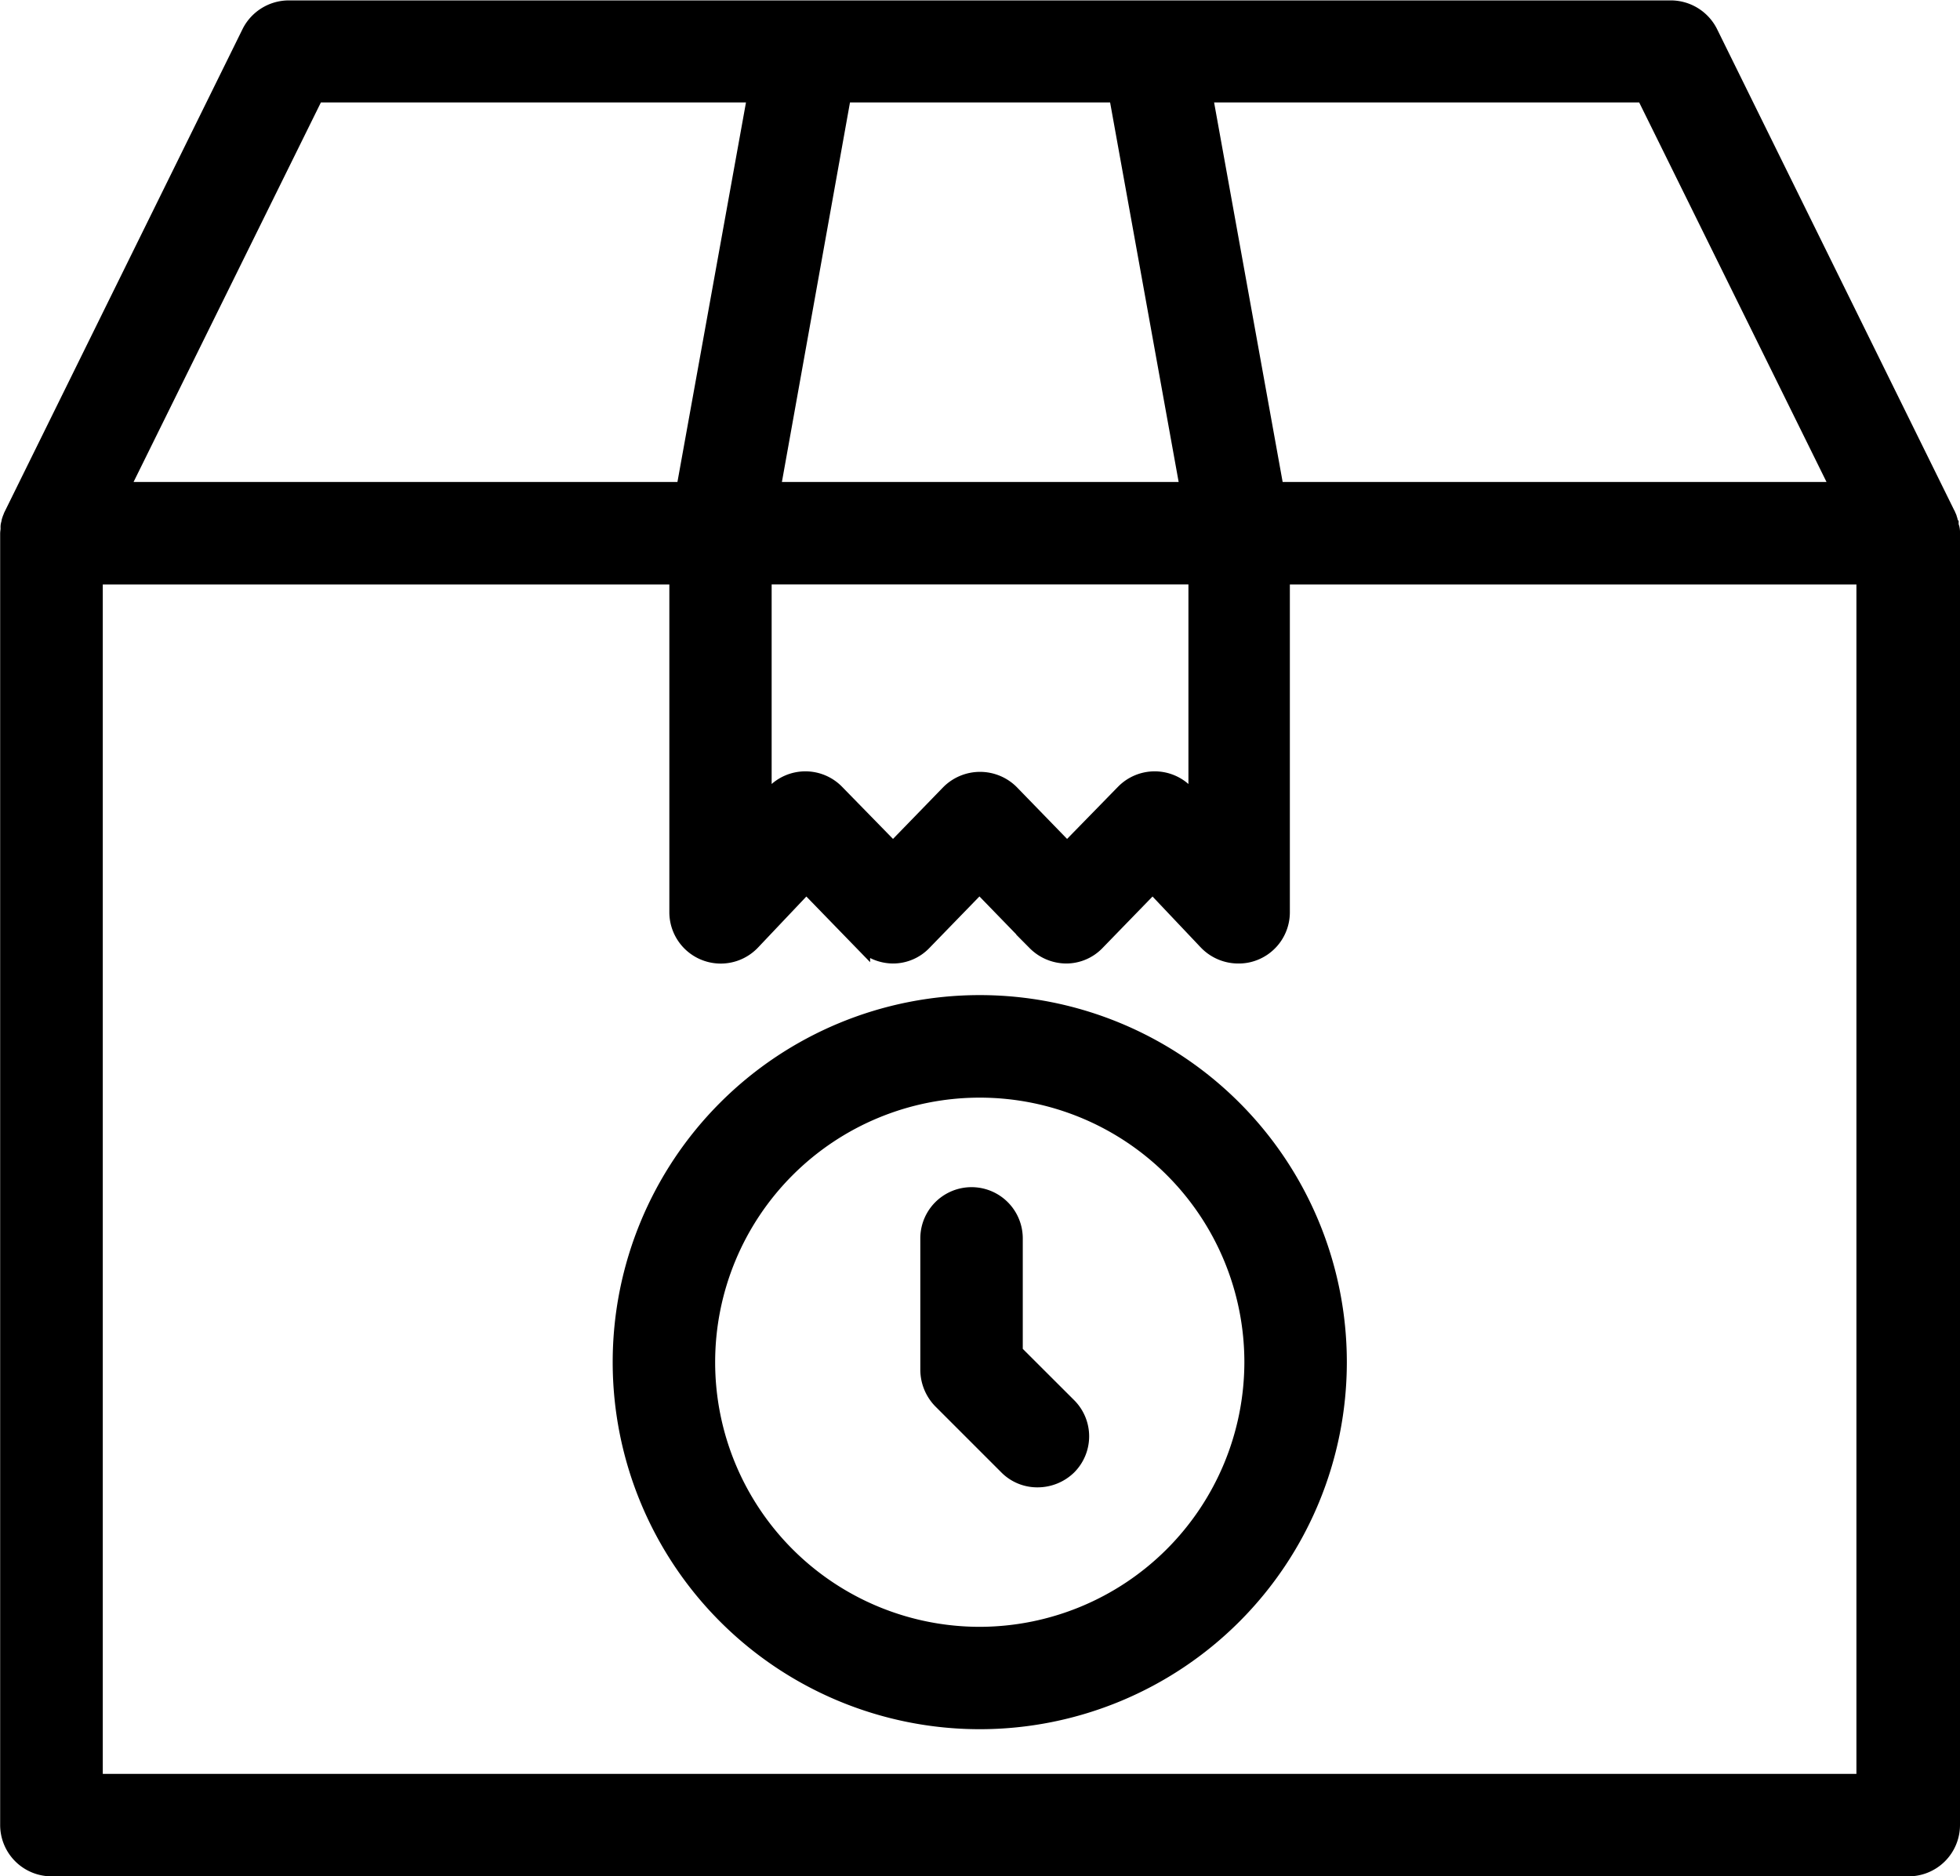 <svg xmlns="http://www.w3.org/2000/svg" width="24.562" height="23.515" viewBox="0 0 24.562 23.515">
  <g id="Group_8" data-name="Group 8" transform="translate(357.1 -1723.113)">
    <g id="Group_7" data-name="Group 7" transform="translate(-357 1723.213)">
      <path id="Path_4" data-name="Path 4" d="M263.719,296.41a4.5,4.5,0,1,0,4.5,4.5A4.5,4.5,0,0,0,263.719,296.41Zm0,7.917a3.416,3.416,0,1,1,3.416-3.416A3.422,3.422,0,0,1,263.719,304.327Z" transform="translate(-251.541 -283.939)" stroke="#000" stroke-width="0.2"/>
      <path id="Path_5" data-name="Path 5" d="M338.068,346.934v-1.426a.542.542,0,1,0-1.084,0v1.648a.56.56,0,0,0,.157.385l.83.83a.533.533,0,0,0,.385.157.555.555,0,0,0,.385-.157.54.54,0,0,0,0-.765Z" transform="translate(-325.451 -330.088)" stroke="#000" stroke-width="0.2"/>
      <path id="Path_6" data-name="Path 6" d="M128.7,51.356c0-.016-.005-.033-.005-.043a.02.02,0,0,0-.005-.016c-.005-.016-.005-.027-.011-.043s-.005-.011-.005-.016-.011-.027-.016-.038,0-.005-.005-.011l-2.977-6.04a.549.549,0,0,0-.488-.3H107.869a.549.549,0,0,0-.488.3l-2.977,6.04c0,.005,0,.005-.005.011s-.011.027-.016.038-.005.011-.005.016a.1.1,0,0,0-.011.043c0,.005-.005.011-.005.016a.119.119,0,0,0-.005.043v.016c0,.022-.005.038-.005.06V67.617a.544.544,0,0,0,.542.542H128.17a.544.544,0,0,0,.542-.542V51.427a.222.222,0,0,0-.005-.06.017.017,0,0,0-.005-.011Zm-1.4-.472h-7.06l-.895-4.956h5.509Zm-13.48,1.084h5.423v2.847l-.13-.136a.543.543,0,0,0-.781-.005l-.71.727-.7-.721a.55.55,0,0,0-.781,0l-.7.721-.71-.727a.543.543,0,0,0-.781.005l-.13.136Zm4.425-6.04.895,4.956h-5.211l.889-4.956Zm-10.036,0h5.509l-.895,4.956h-7.06Zm-2.771,21.147V51.969h7.3v4.208a.544.544,0,0,0,.938.374l.678-.716.7.721a.551.551,0,0,0,.385.163.532.532,0,0,0,.385-.163l.7-.721.7.721a.551.551,0,0,0,.385.163.532.532,0,0,0,.385-.163l.7-.721.678.716a.55.55,0,0,0,.4.168.527.527,0,0,0,.2-.038.542.542,0,0,0,.342-.5V51.969h7.3V67.075Z" transform="translate(-104.35 -44.844)" stroke="#000" stroke-width="0.2"/>
    </g>
  </g>
</svg>
